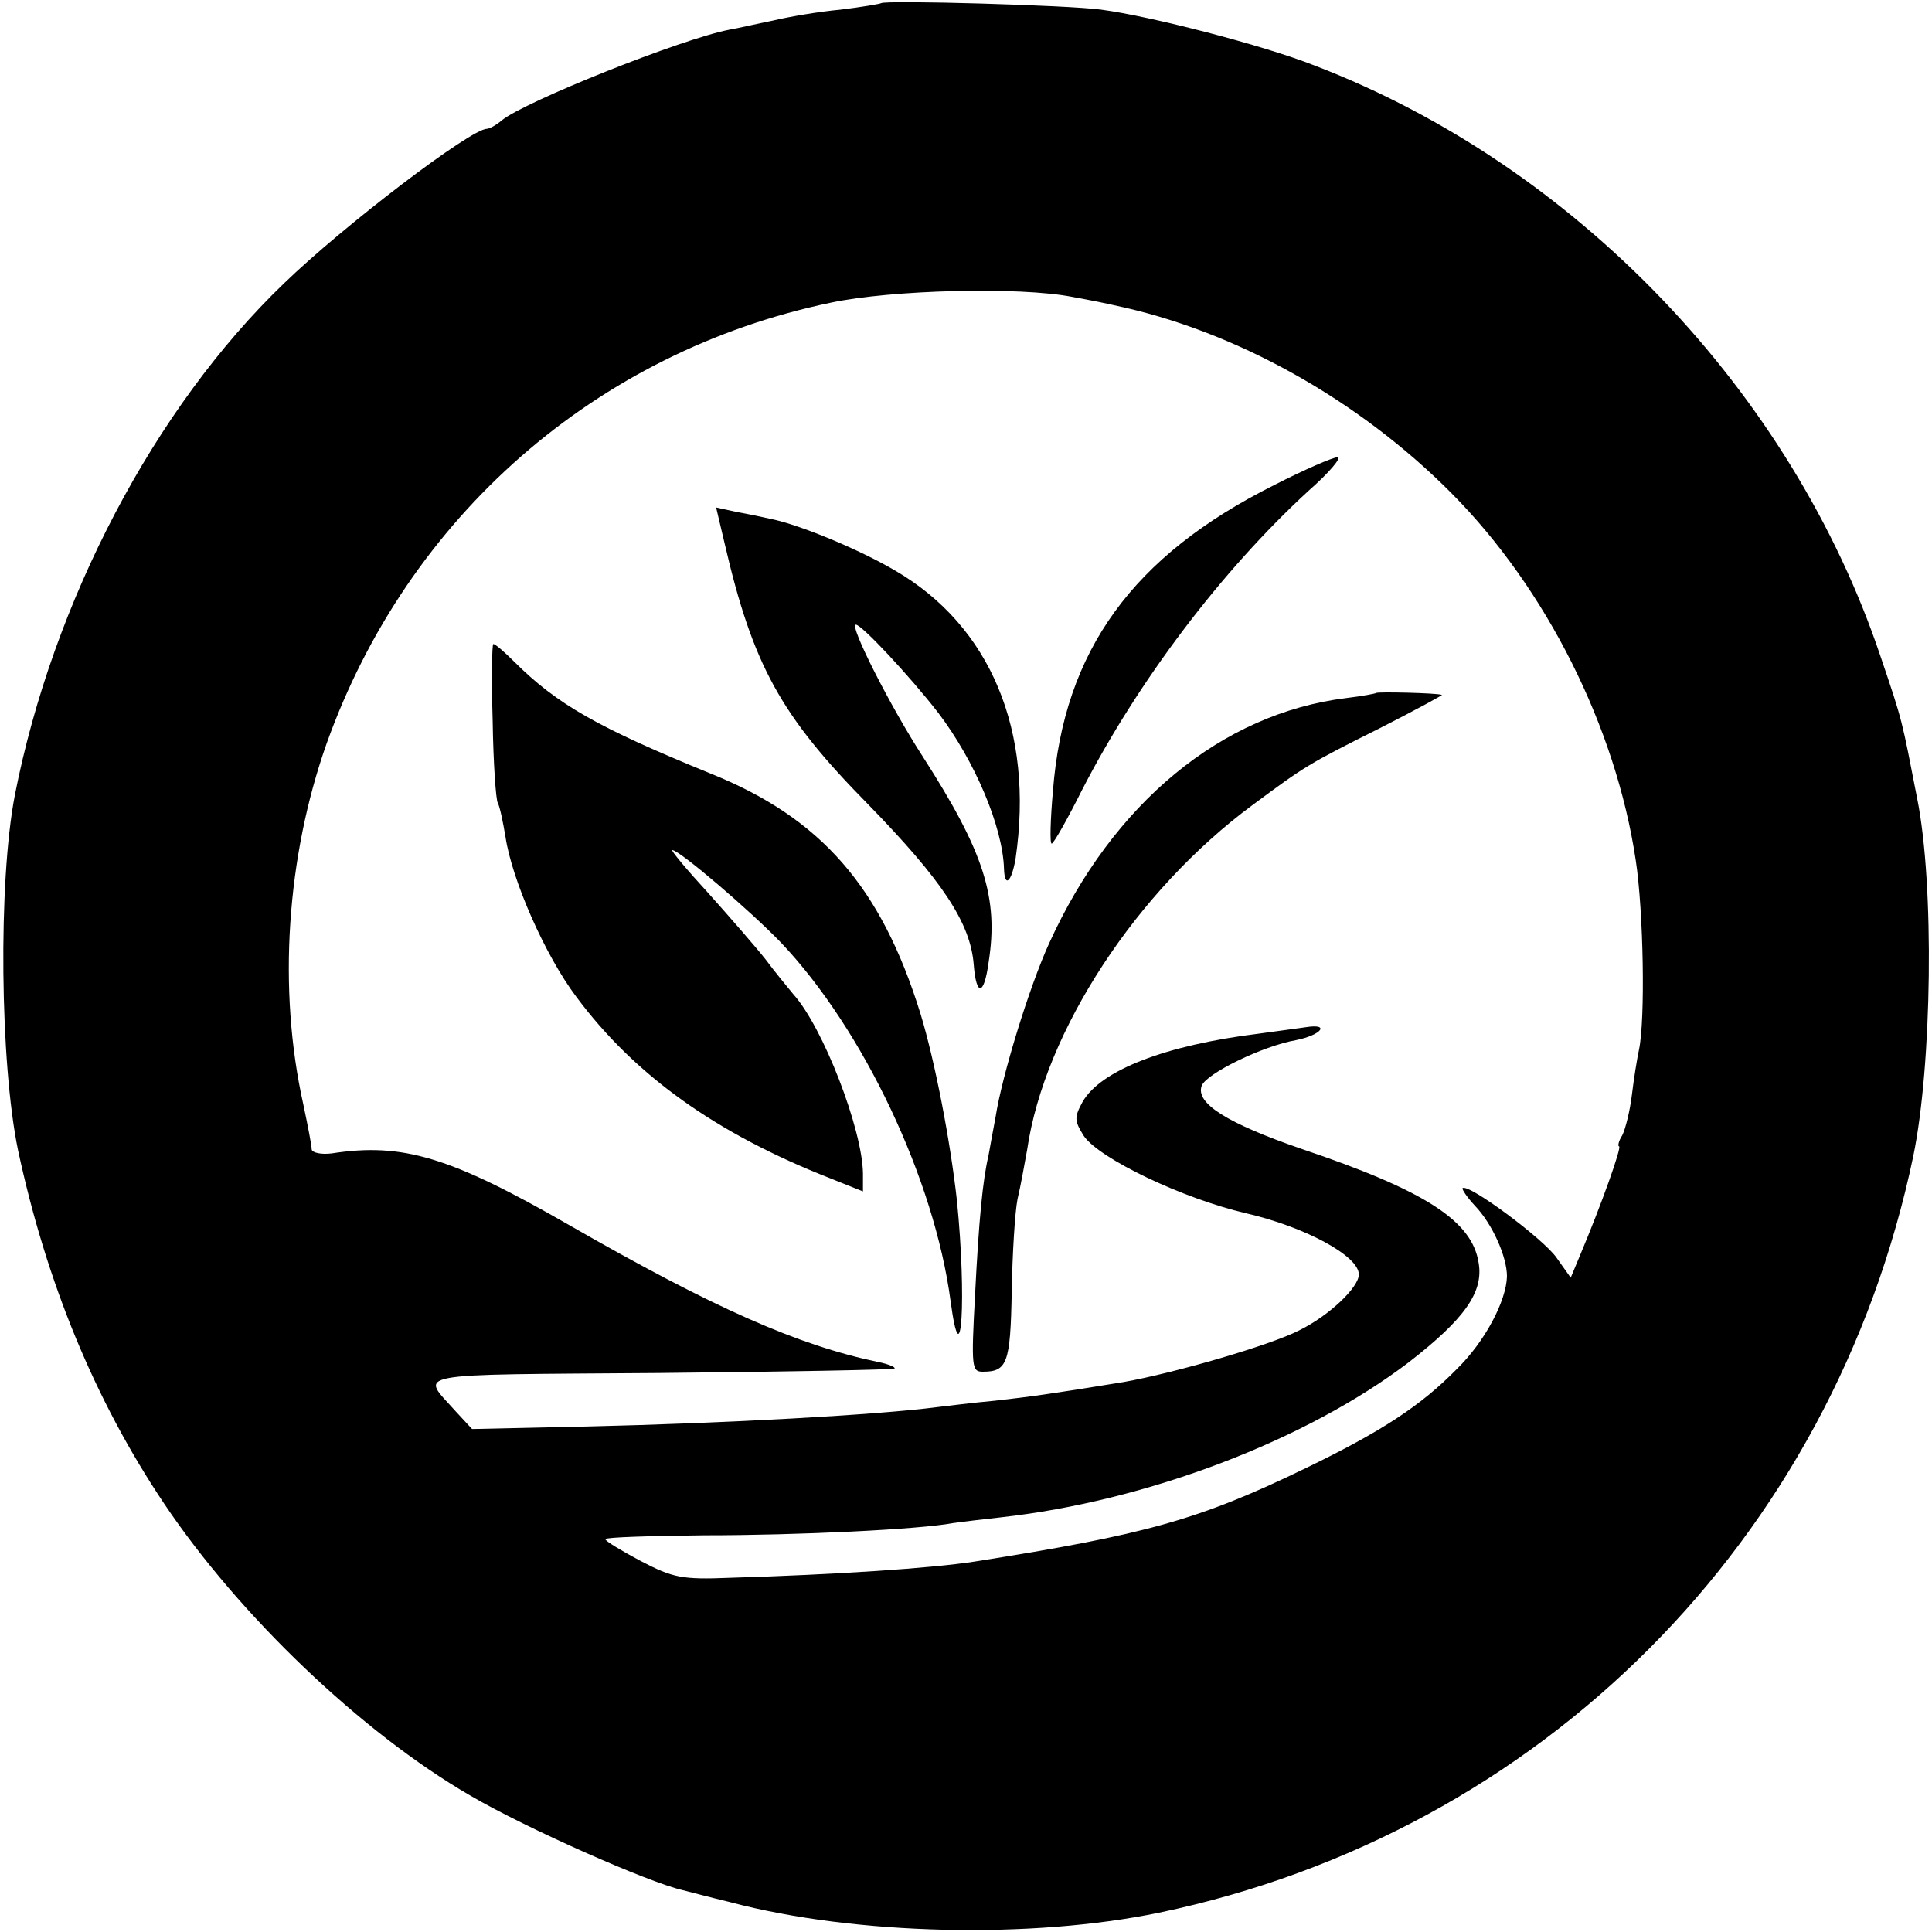 <?xml version="1.0" standalone="no"?>
<!DOCTYPE svg PUBLIC "-//W3C//DTD SVG 20010904//EN"
 "http://www.w3.org/TR/2001/REC-SVG-20010904/DTD/svg10.dtd">
<svg version="1.0" xmlns="http://www.w3.org/2000/svg"
 width="300pt" height="300pt" viewBox="0 0 300 300"
 preserveAspectRatio="xMidYMid meet">
<g transform="translate(0,300) scale(0.1,-0.1)"
fill="#000000" stroke="none">
<path d="M1368 2995 c-1 -1 -30 -6 -63 -10 -33 -3 -80 -11 -105 -17 -25 -5
-55 -12 -67 -14 -74 -14 -319 -112 -354 -141 -8 -7 -19 -13 -23 -13 -25 0
-222 -150 -315 -240 -201 -193 -359 -494 -418 -795 -26 -135 -23 -416 5 -551
44 -205 119 -388 227 -549 116 -173 306 -355 475 -453 87 -51 277 -135 330
-147 8 -2 42 -11 75 -19 193 -51 467 -57 665 -16 593 124 1046 578 1171 1175
29 141 33 421 6 555 -24 123 -22 118 -57 221 -138 411 -474 762 -878 917 -81
32 -256 77 -332 87 -50 7 -336 15 -342 10z m297 -456 c28 -5 57 -11 65 -13
187 -39 379 -146 524 -292 147 -148 255 -363 286 -570 12 -79 15 -247 5 -294
-3 -14 -8 -45 -11 -70 -3 -25 -10 -53 -15 -63 -6 -9 -7 -17 -5 -17 5 0 -28
-92 -60 -168 l-15 -36 -22 31 c-20 29 -137 116 -146 108 -1 -2 7 -14 19 -27
27 -28 50 -79 50 -110 -1 -38 -34 -101 -78 -144 -55 -56 -115 -96 -235 -154
-165 -80 -248 -103 -515 -145 -65 -10 -211 -20 -379 -25 -74 -3 -88 0 -138 26
-30 16 -55 31 -55 34 0 3 69 5 153 6 146 0 334 9 387 19 14 2 48 6 75 9 225
25 473 119 633 241 85 66 116 108 108 154 -10 65 -82 112 -275 177 -116 40
-165 71 -155 98 7 19 95 62 147 71 39 8 53 26 15 20 -13 -2 -45 -6 -73 -10
-146 -18 -246 -57 -274 -106 -13 -24 -13 -29 2 -53 24 -35 153 -97 252 -120
91 -21 175 -66 175 -95 0 -20 -46 -64 -93 -87 -45 -23 -193 -66 -272 -80 -116
-19 -147 -23 -200 -29 -33 -3 -73 -8 -90 -10 -92 -12 -326 -25 -541 -30 l-181
-4 -25 27 c-55 62 -81 57 315 60 199 2 364 5 366 7 2 2 -10 7 -25 10 -125 26
-256 84 -479 212 -186 107 -260 129 -370 112 -16 -2 -30 1 -31 6 0 6 -6 37
-13 70 -40 179 -26 384 36 560 126 353 419 609 783 685 94 20 293 25 375 9z"/>
<path d="M1979 2247 c-220 -110 -327 -257 -344 -475 -4 -45 -5 -82 -2 -82 3 0
24 37 47 83 87 169 216 340 352 465 32 28 52 52 45 52 -7 0 -51 -19 -98 -43z"/>
<path d="M1125 2157 c44 -190 87 -268 223 -406 115 -118 159 -184 164 -249 4
-50 16 -48 23 3 16 101 -7 172 -102 320 -50 77 -115 205 -104 205 9 0 83 -79
128 -137 57 -75 100 -177 102 -242 1 -31 12 -20 18 16 29 198 -39 361 -187
447 -56 33 -148 71 -192 80 -13 3 -37 8 -54 11 l-32 7 13 -55z"/>
<path d="M765 1881 c1 -66 5 -123 8 -128 3 -5 8 -29 12 -53 10 -66 61 -183
110 -248 90 -121 216 -212 395 -282 l50 -20 0 28 c-1 69 -62 227 -108 278 -9
11 -29 35 -43 54 -15 19 -55 65 -89 103 -34 37 -59 67 -56 67 11 0 122 -95
169 -144 128 -135 238 -368 263 -556 17 -127 25 4 10 155 -10 91 -34 217 -57
292 -61 196 -154 303 -326 372 -174 71 -238 107 -305 174 -15 15 -29 27 -32
27 -2 0 -3 -54 -1 -119z"/>
<path d="M2137 1924 c-1 -1 -22 -5 -47 -8 -193 -24 -362 -163 -461 -381 -31
-68 -73 -205 -83 -269 -4 -22 -9 -48 -11 -60 -9 -38 -15 -99 -21 -218 -6 -111
-5 -118 12 -118 38 0 43 13 45 124 1 59 5 124 9 144 5 21 11 55 15 77 27 184
170 402 350 535 81 60 85 63 199 120 55 28 97 51 95 51 -8 3 -100 5 -102 3z"/>
</g>
</svg>
